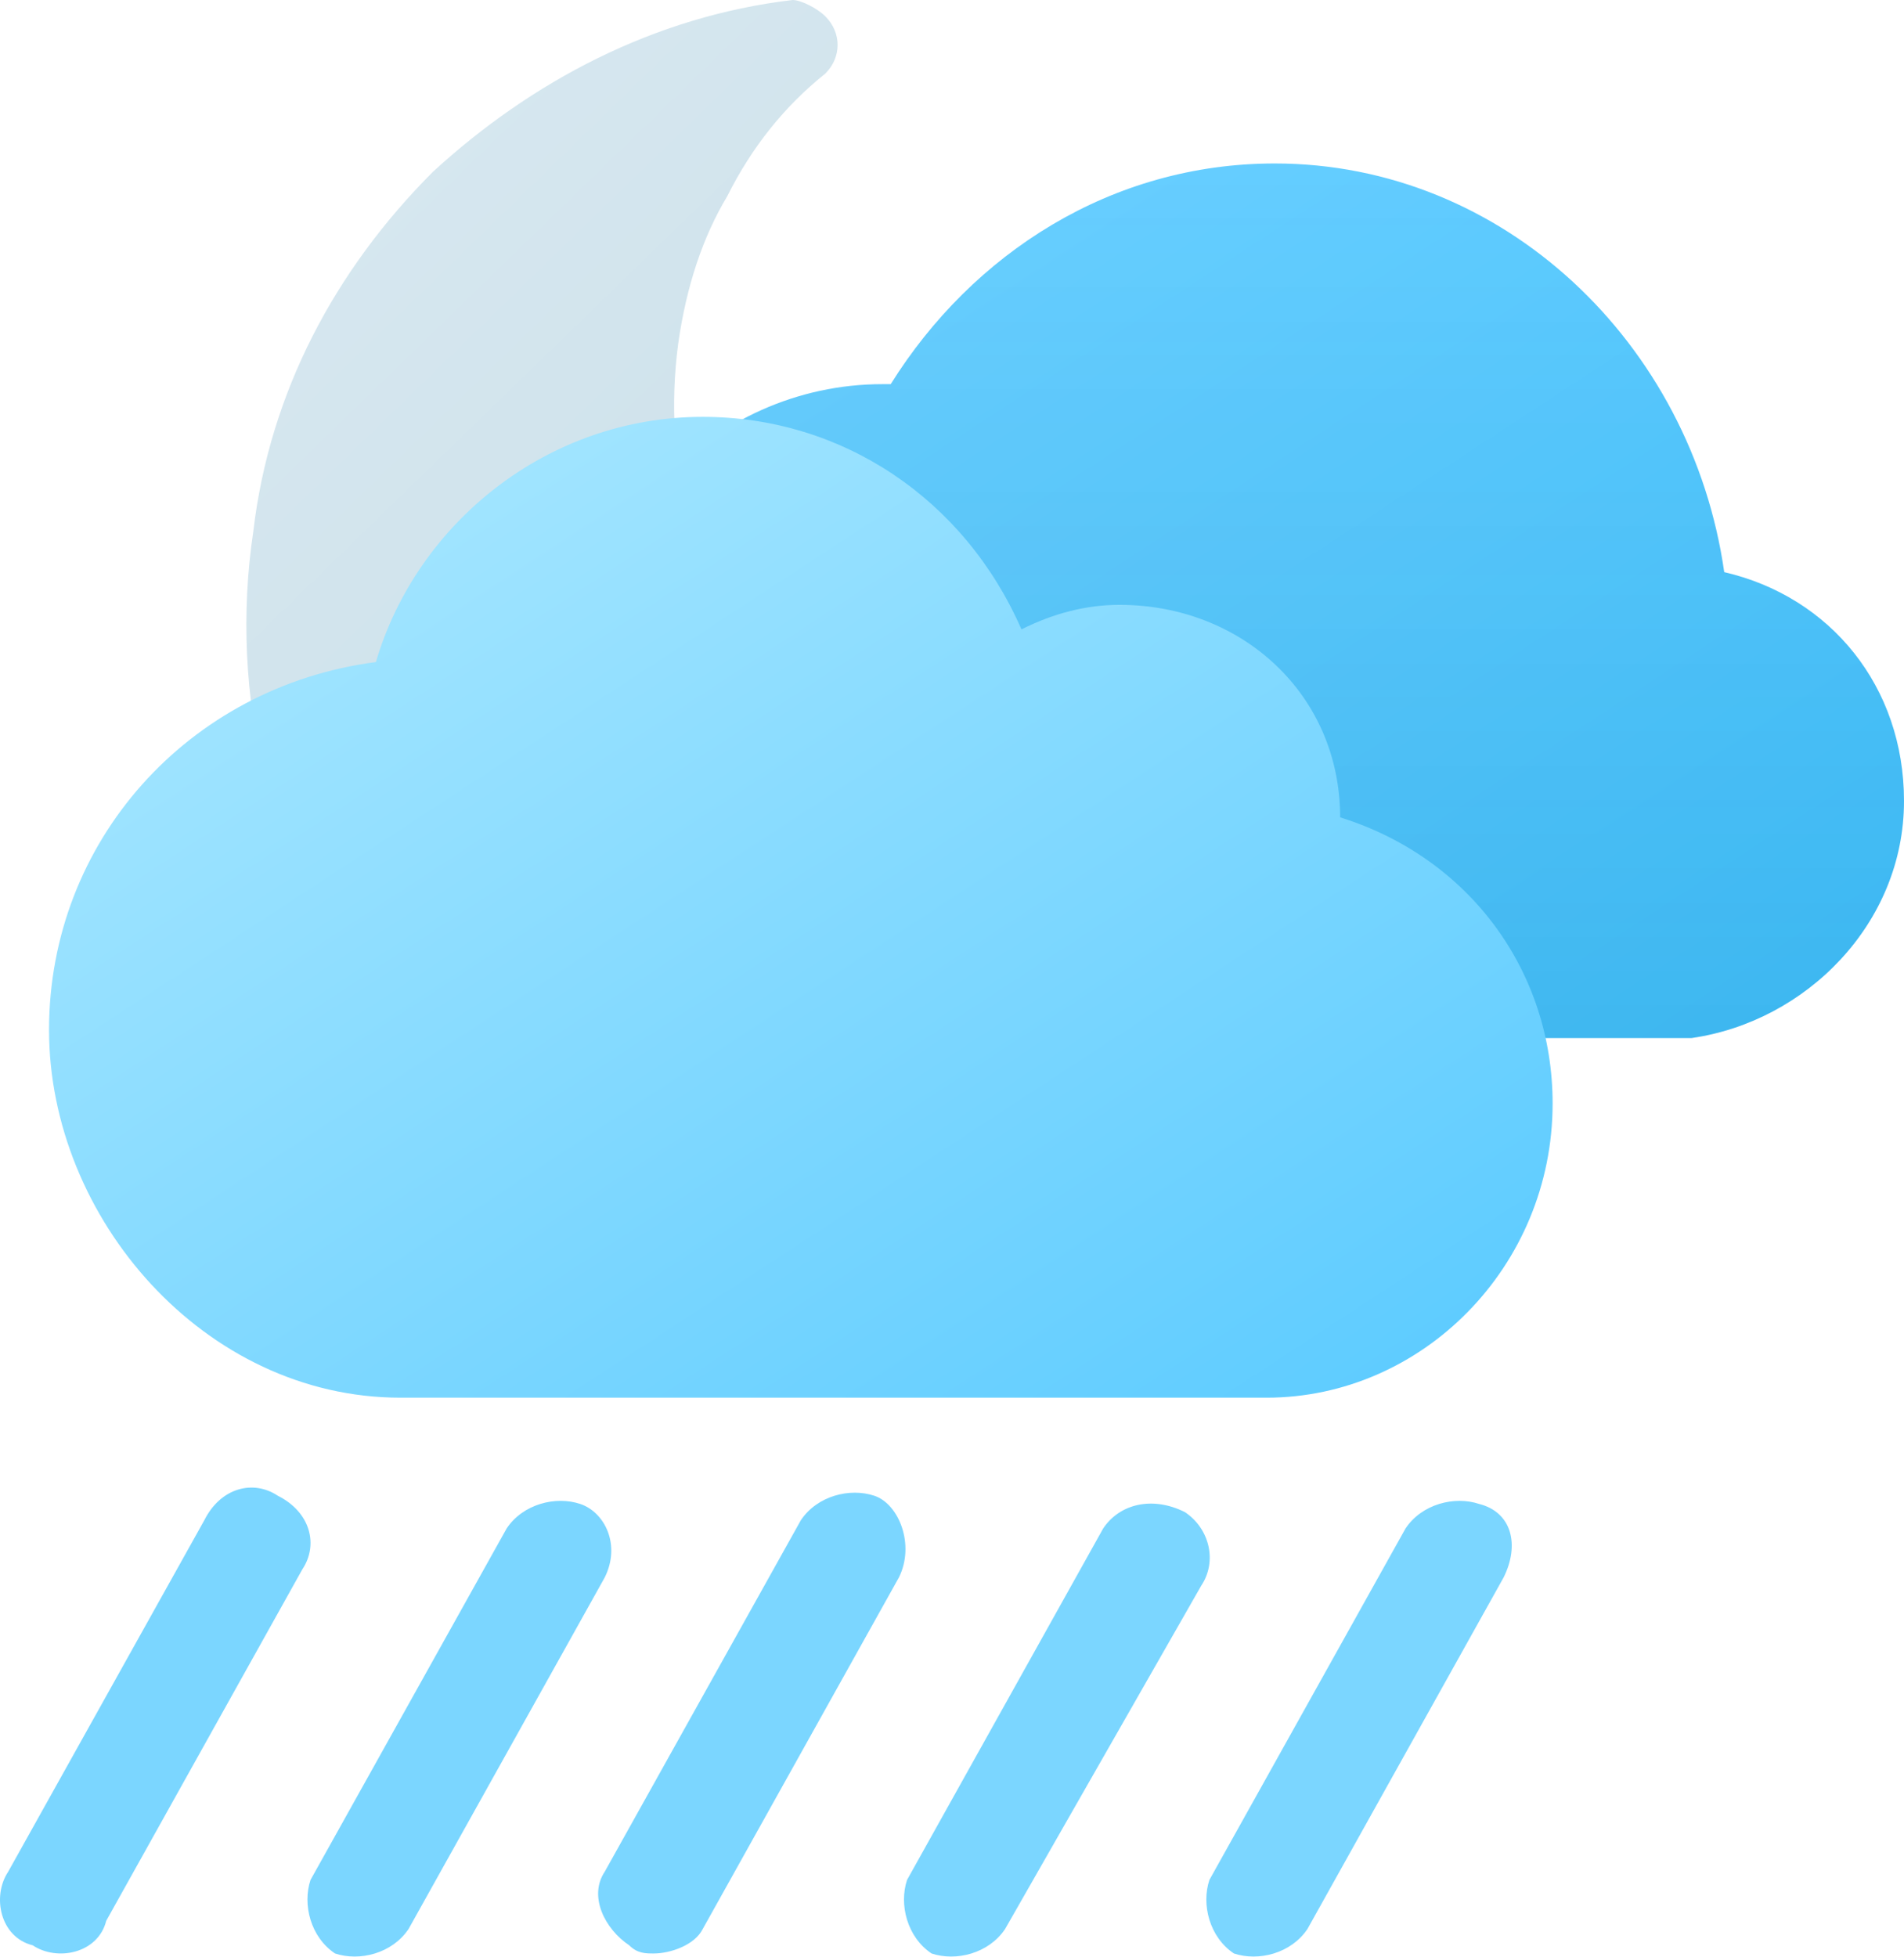 <?xml version="1.0" encoding="UTF-8"?><svg id="Layer_2" xmlns="http://www.w3.org/2000/svg" xmlns:xlink="http://www.w3.org/1999/xlink" viewBox="0 0 23.3 23.94"><defs><style>.cls-1{fill:url(#linear-gradient-2);}.cls-2{fill:url(#linear-gradient-3);fill-opacity:.2;}.cls-3{fill:#7bd6ff;fill-rule:evenodd;}.cls-4{fill:url(#linear-gradient);}.cls-5{fill:url(#linear-gradient-4);}</style><linearGradient id="linear-gradient" x1="-371.59" y1="1065.55" x2="-357.03" y2="1080.54" gradientTransform="translate(374 -1064.34)" gradientUnits="userSpaceOnUse"><stop offset="0" stop-color="#d9e9f1"/><stop offset="1" stop-color="#bfd7e2"/></linearGradient><linearGradient id="linear-gradient-2" x1="-398.66" y1="1068.36" x2="-388.89" y2="1083.31" gradientTransform="translate(408 -1067.85)" gradientUnits="userSpaceOnUse"><stop offset="0" stop-color="#71d1ff"/><stop offset="1" stop-color="#40c2ff"/></linearGradient><linearGradient id="linear-gradient-3" x1="-392.85" y1="1069.9" x2="-392.85" y2="1080.57" gradientTransform="translate(408 -1067.85)" gradientUnits="userSpaceOnUse"><stop offset="0" stop-color="#0d4b69" stop-opacity="0"/><stop offset="1" stop-color="#0d4b69" stop-opacity=".5"/></linearGradient><linearGradient id="linear-gradient-4" x1="-2342.63" y1="1067.63" x2="-2331.64" y2="1084.45" gradientTransform="translate(2345.97 -1064.34)" gradientUnits="userSpaceOnUse"><stop offset="0" stop-color="#b0eaff"/><stop offset="1" stop-color="#59caff"/></linearGradient></defs><g id="Layer_1-2"><path id="IW" class="cls-3" d="M7.4,19.3l-2.4,4.3c-.2,.3-.6,.4-.9,.3-.3-.2-.4-.6-.3-.9h0l2.4-4.3c.2-.3,.6-.4,.9-.3,.3,.1,.5,.5,.3,.9Zm3.6,0l-2.4,4.3c-.1,.2-.4,.3-.6,.3-.1,0-.2,0-.3-.1-.3-.2-.5-.6-.3-.9h0l2.4-4.3c.2-.3,.6-.4,.9-.3s.5,.6,.3,1Zm-7.6-1c-.3-.2-.7-.1-.9,.3h0L.1,22.9c-.2,.3-.1,.8,.3,.9,.3,.2,.8,.1,.9-.3l2.4-4.3c.2-.3,.1-.7-.3-.9Zm15,1l-2.4,4.3c-.2,.3-.6,.4-.9,.3-.3-.2-.4-.6-.3-.9h0l2.4-4.3c.2-.3,.6-.4,.9-.3h0c.4,.1,.5,.5,.3,.9Zm-6.1,4.3c-.2,.3-.6,.4-.9,.3-.3-.2-.4-.6-.3-.9h0l2.4-4.3c.2-.3,.6-.4,1-.2,.3,.2,.4,.6,.2,.9l-2.4,4.2Z"/><path id="JV" class="cls-4" d="M17.4,9.7c-.1-.1-.3,0-.4,0-.6,.4-1.2,.6-1.9,.8-.6,.1-1.3,.2-2,.1-1.5-.2-2.8-1-3.7-2.2s-1.3-2.7-1.1-4.2c.1-.7,.3-1.3,.6-1.8,.3-.6,.7-1.1,1.2-1.5,.2-.2,.2-.5,0-.7-.1-.1-.3-.2-.4-.2-1.7,.2-3.2,1-4.4,2.1-1.2,1.2-2,2.7-2.2,4.4-.3,2,.2,4.1,1.4,5.7,1.2,1.6,3,2.7,5,3,1.7,.2,3.4-.1,4.9-1s2.7-2.2,3.3-3.8c.1-.3,0-.6-.3-.7Z"/><path id="JT" class="cls-1" d="M20.7,12.7c1.4-.2,2.6-1.4,2.6-2.9,0-1.4-.9-2.5-2.2-2.8-.4-2.8-2.7-5-5.5-5-2,0-3.7,1.1-4.7,2.7h-.1c-2.1,0-3.8,1.8-3.8,4s1.6,3.8,3.6,4h10.1Z"/><path id="JT-2" class="cls-2" d="M20.7,12.7c1.4-.2,2.6-1.4,2.6-2.9,0-1.4-.9-2.5-2.2-2.8-.4-2.8-2.7-5-5.5-5-2,0-3.7,1.1-4.7,2.7h-.1c-2.1,0-3.8,1.8-3.8,4s1.6,3.8,3.6,4h10.1Z"/><path id="IZ" class="cls-5" d="M15.5,17.1c1.9,0,3.5-1.6,3.5-3.6,0-1.6-1-3-2.6-3.5,0-1.5-1.2-2.6-2.7-2.6-.4,0-.8,.1-1.2,.3-.7-1.6-2.2-2.6-3.9-2.6-1.9,0-3.5,1.3-4,3-2.3,.3-4,2.2-4,4.5s1.9,4.5,4.3,4.5H15.5Z"/></g></svg>